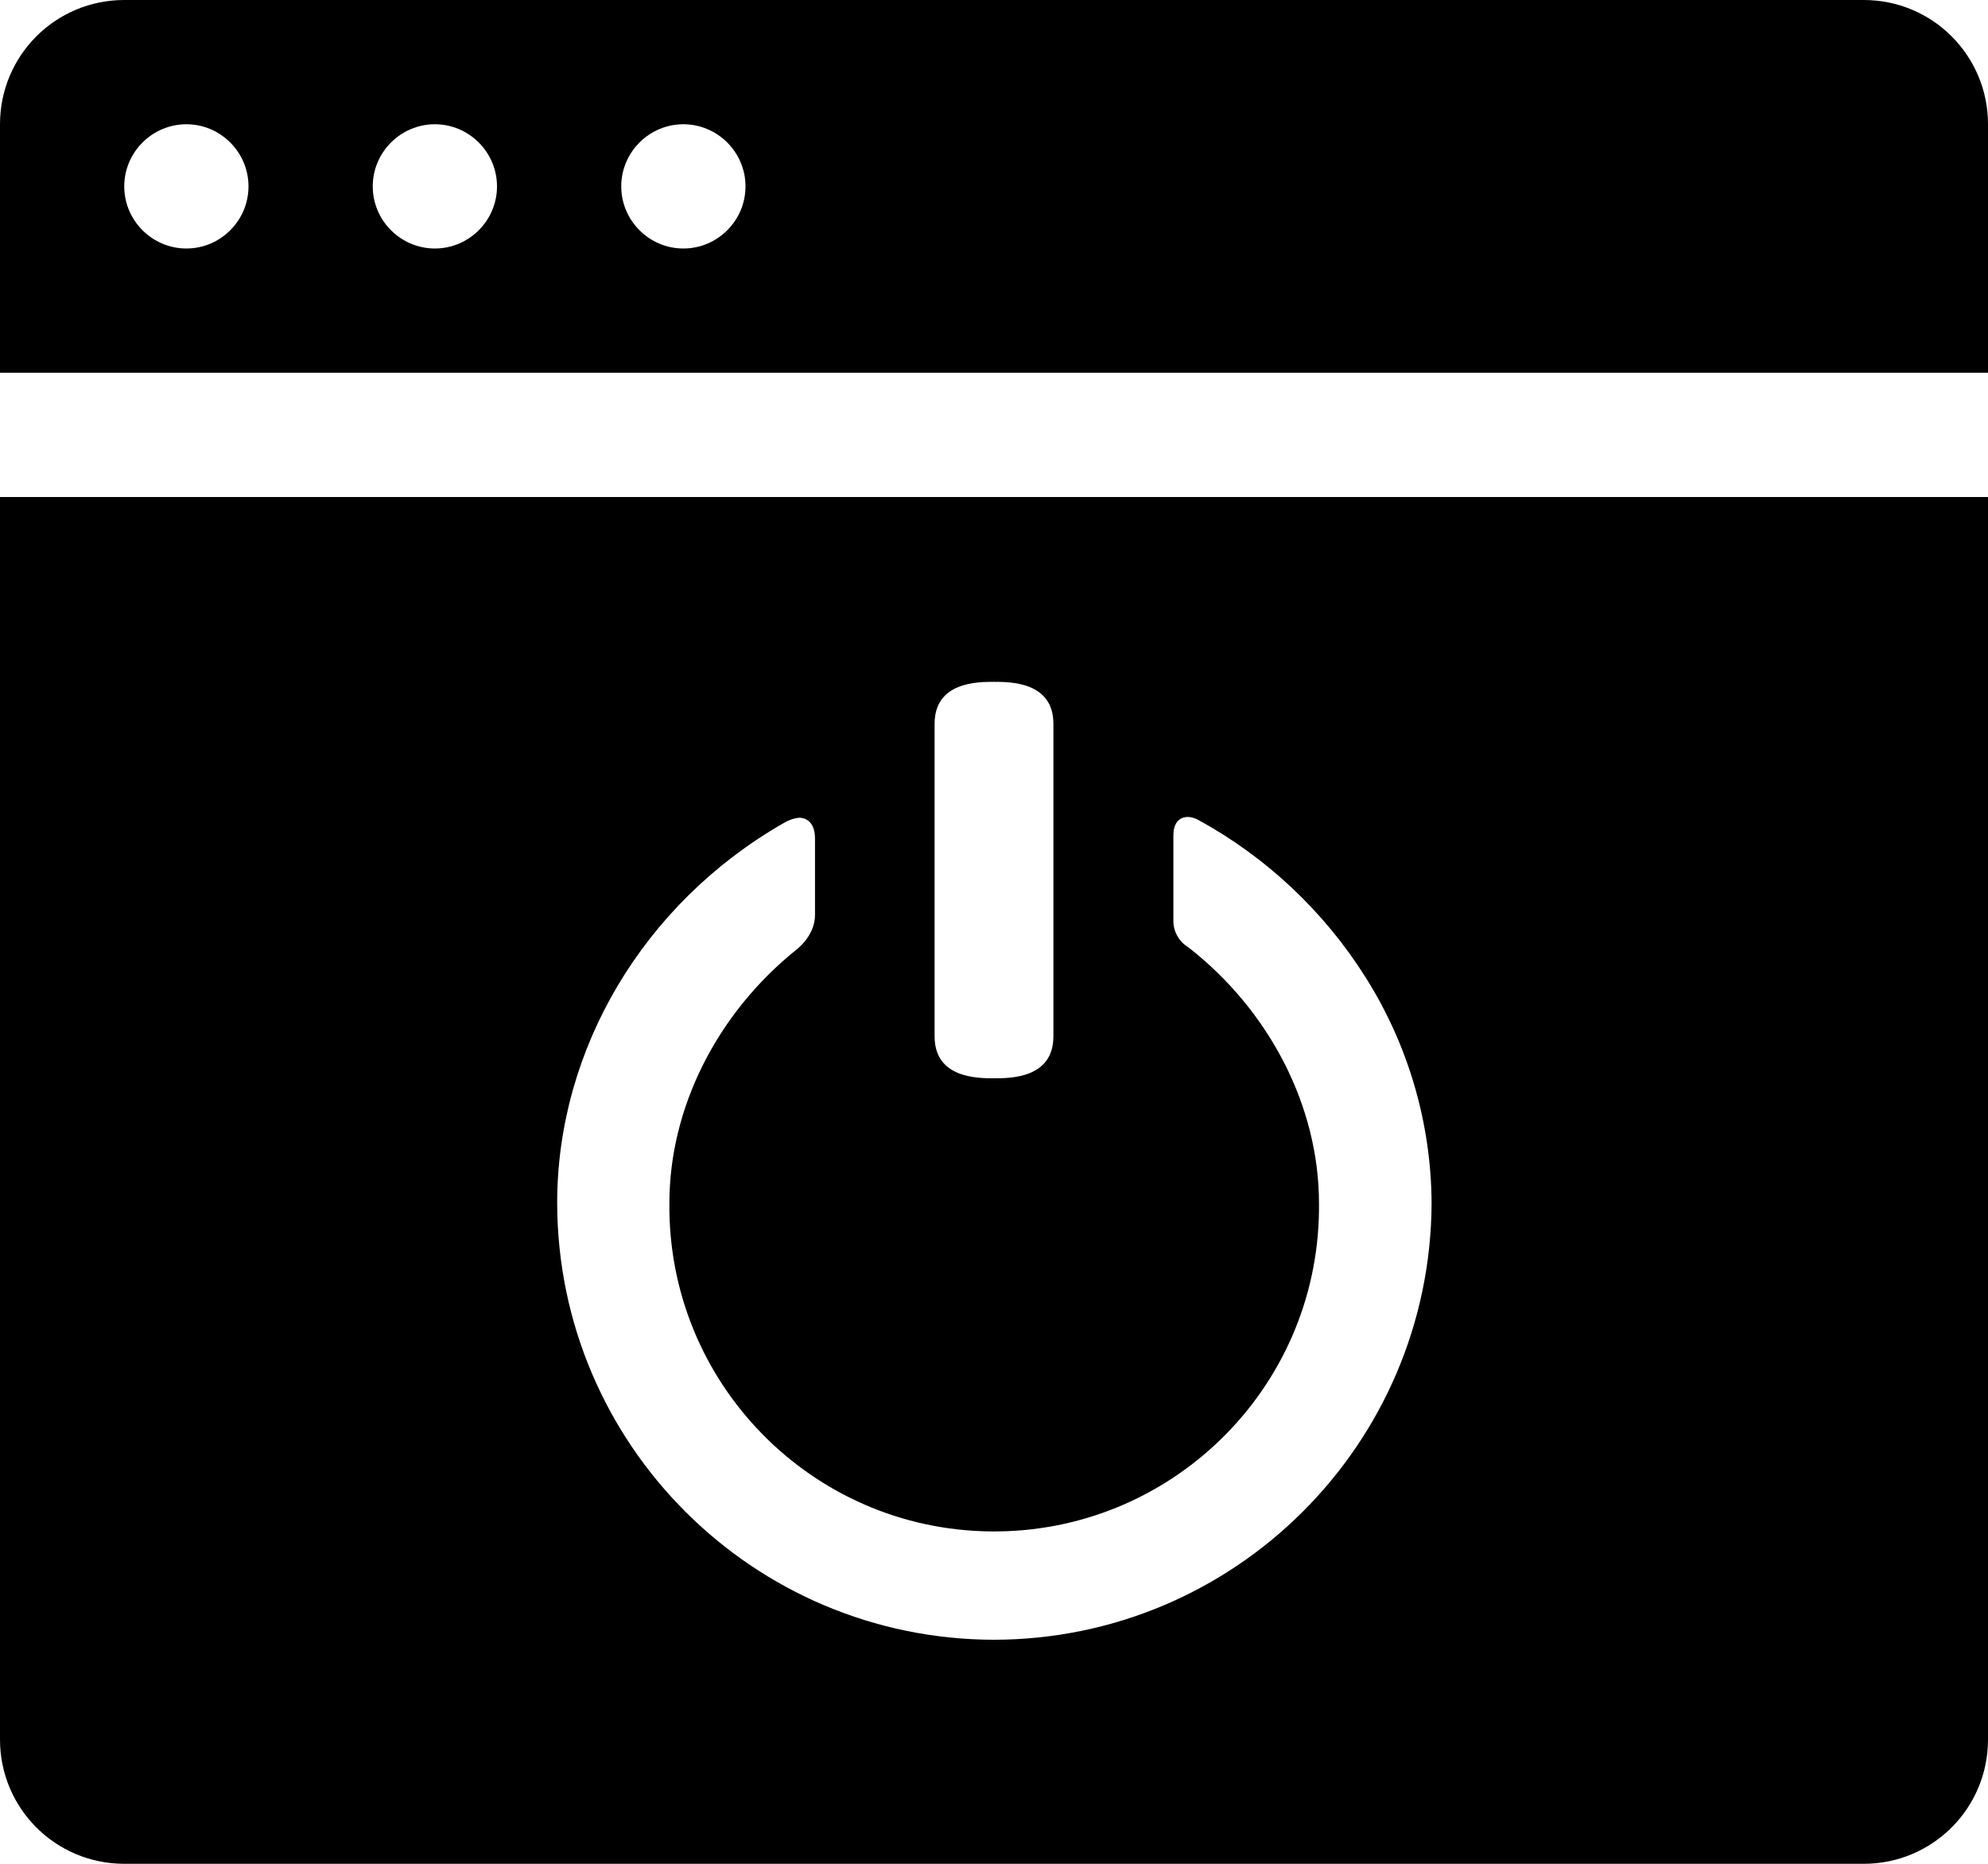 <?xml version="1.0" encoding="utf-8"?>
<!-- Generator: Adobe Illustrator 19.2.1, SVG Export Plug-In . SVG Version: 6.00 Build 0)  -->
<svg version="1.1" id="eba419d5-b531-4952-b1b9-169915f96516"
	 xmlns="http://www.w3.org/2000/svg" xmlns:xlink="http://www.w3.org/1999/xlink" x="0px" y="0px" viewBox="0 0 512 480"
	 style="enable-background:new 0 0 512 480;" xml:space="preserve">
<title>computer</title>
<path d="M0,128v320c0,17.7,14.3,32,32,32h448c17.7,0,32-14.3,32-32V128H0z M240.7,186.4c0-10.8,11.1-10.8,15.3-10.8
	s15.3,0,15.3,10.8v80.5c0,10.8-11.1,10.8-15.3,10.8s-15.3,0-15.3-10.8V186.4z M256,422.3c-62.1-0.1-112.4-50.4-112.5-112.5
	c0-39.7,22.3-77.1,58.1-97.7c1.3-0.8,2.8-1.4,4.3-1.5c0.9,0,4,0.4,4,5.4v19.6c0,4.8-3.6,8-4.7,8.9c-20.6,16.5-32.8,40.9-32.8,65.3
	c-0.5,46.2,36.5,84.1,82.7,84.6s84.1-36.5,84.6-82.7c0-0.6,0-1.2,0-1.8c0-24.8-12.6-49.5-33.6-65.9l-0.3-0.2
	c-2.2-1.4-3.6-3.9-3.6-6.6v-22c0-4.5,2.8-4.8,3.7-4.8c0.9,0,1.8,0.3,2.6,0.7c17.6,9.6,32.5,23.6,43.2,40.6
	c11,17.4,16.9,37.6,17,58.2C368.4,371.9,318.1,422.2,256,422.3z"/>
<path d="M512,96V32c0-17.7-14.3-32-32-32H32C14.3,0,0,14.3,0,32v64H512z M176,32c8.8,0,16,7.2,16,16s-7.2,16-16,16s-16-7.2-16-16
	S167.2,32,176,32z M112,32c8.8,0,16,7.2,16,16s-7.2,16-16,16s-16-7.2-16-16S103.2,32,112,32z M48,32c8.8,0,16,7.2,16,16
	s-7.2,16-16,16s-16-7.2-16-16S39.2,32,48,32z"/>
</svg>
